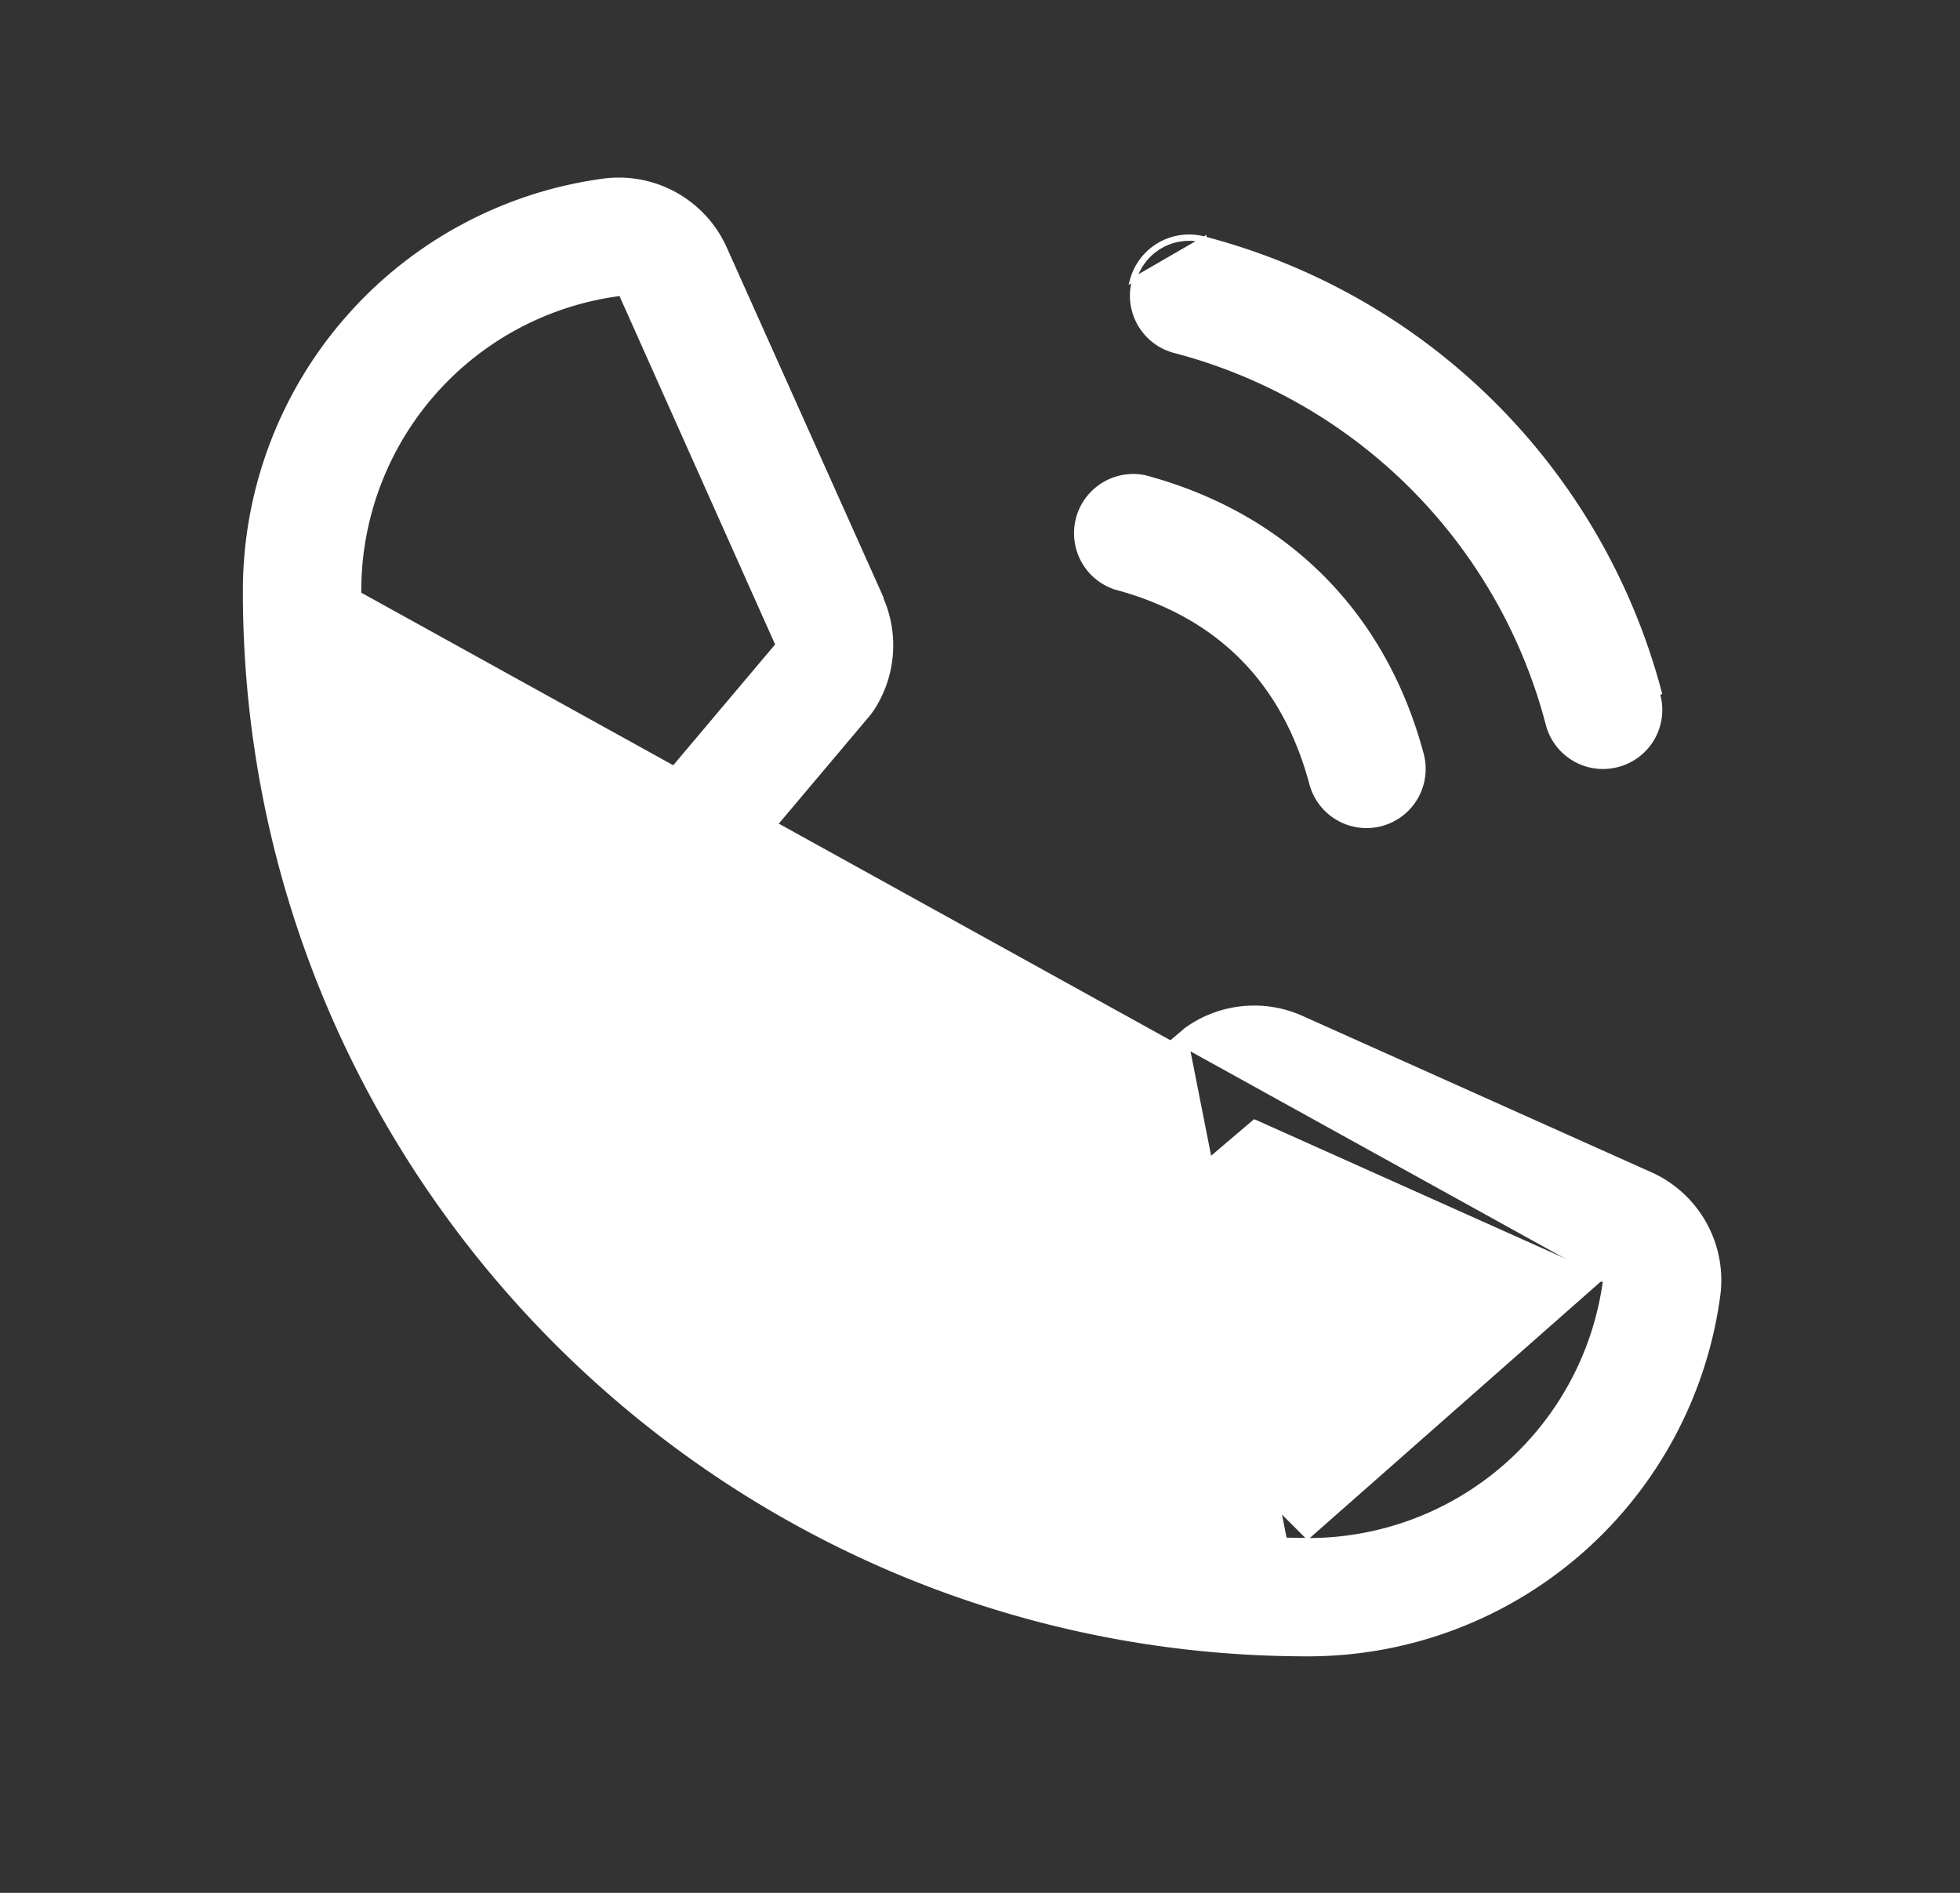 <svg width="29" height="28" viewBox="0 0 29 28" fill="none" xmlns="http://www.w3.org/2000/svg">
    <rect x="0" y="0" width="29" height="28" fill="#333333" stroke="none"/>
    <path d="M17.82 3.53a.875.875 0 0 0-1.072.619l1.072-.62zm0 0a9.43 9.43 0 0 1 4.288 2.456M17.82 3.53l4.288 2.456M19.344 24.47a6.122 6.122 0 0 0 6.08-5.324A1.719 1.719 0 0 0 24.4 17.36l-5.153-2.309-.014-.006a1.72 1.72 0 0 0-1.63.15.853.853 0 0 0-.079.06l1.82 9.214zm0 0c-8.667 0-15.719-7.052-15.719-15.719a6.122 6.122 0 0 1 5.323-6.08 1.719 1.719 0 0 1 1.785 1.022l2.308 5.151v.007h-.003l.005.012a1.719 1.719 0 0 1-.136 1.62 1.21 1.21 0 0 1-.06.082l-2.277 2.7-.013.015.009.018c.822 1.671 2.568 3.402 4.261 4.227l.018.009.016-.014 2.662-2.265 1.82 9.215zm4.375-5.542.031.003v.032h-.004a4.429 4.429 0 0 1-4.402 3.82m4.375-3.855-7.836-.057a.896.896 0 0 1-.079.059 1.72 1.72 0 0 1-1.691.122c-2.043-.987-4.08-3.008-5.067-5.028a1.719 1.719 0 0 1 .107-1.687.64.64 0 0 1 .06-.08v-.001l2.28-2.703.012-.015-.008-.018-2.294-5.135v-.003l.004-.039-.04.005A4.428 4.428 0 0 0 5.314 8.75m18.406 10.177v-.023m0 .023v-.023m-4.375 3.877v-.031.031zm0 0A14.046 14.046 0 0 1 5.313 8.751m0 0V8.75h.03-.03zm18.4 10.148-5.134-2.3-.018-.007-.015.013-2.663 2.265 7.83.03zm0 0h.006v.003m-.006-.003.006.003m0 0v.002m0-.002v.002M22.108 5.986a9.43 9.43 0 0 1 2.456 4.288l-2.456-4.288zm-5.33-1.83a.844.844 0 0 1 1.034-.596 9.399 9.399 0 0 1 6.722 6.721.841.841 0 0 1-.597 1.034.843.843 0 0 1-1.034-.598 7.726 7.726 0 0 0-5.527-5.527.845.845 0 0 1-.598-1.033zm2.626 7.436c-.406-1.519-1.383-2.496-2.902-2.902a.845.845 0 0 1 .435-1.63c2.085.557 3.54 2.012 4.097 4.097a.843.843 0 1 1-1.63.435z" fill="#fff" stroke="#fff" stroke-width=".063"/>
</svg>
